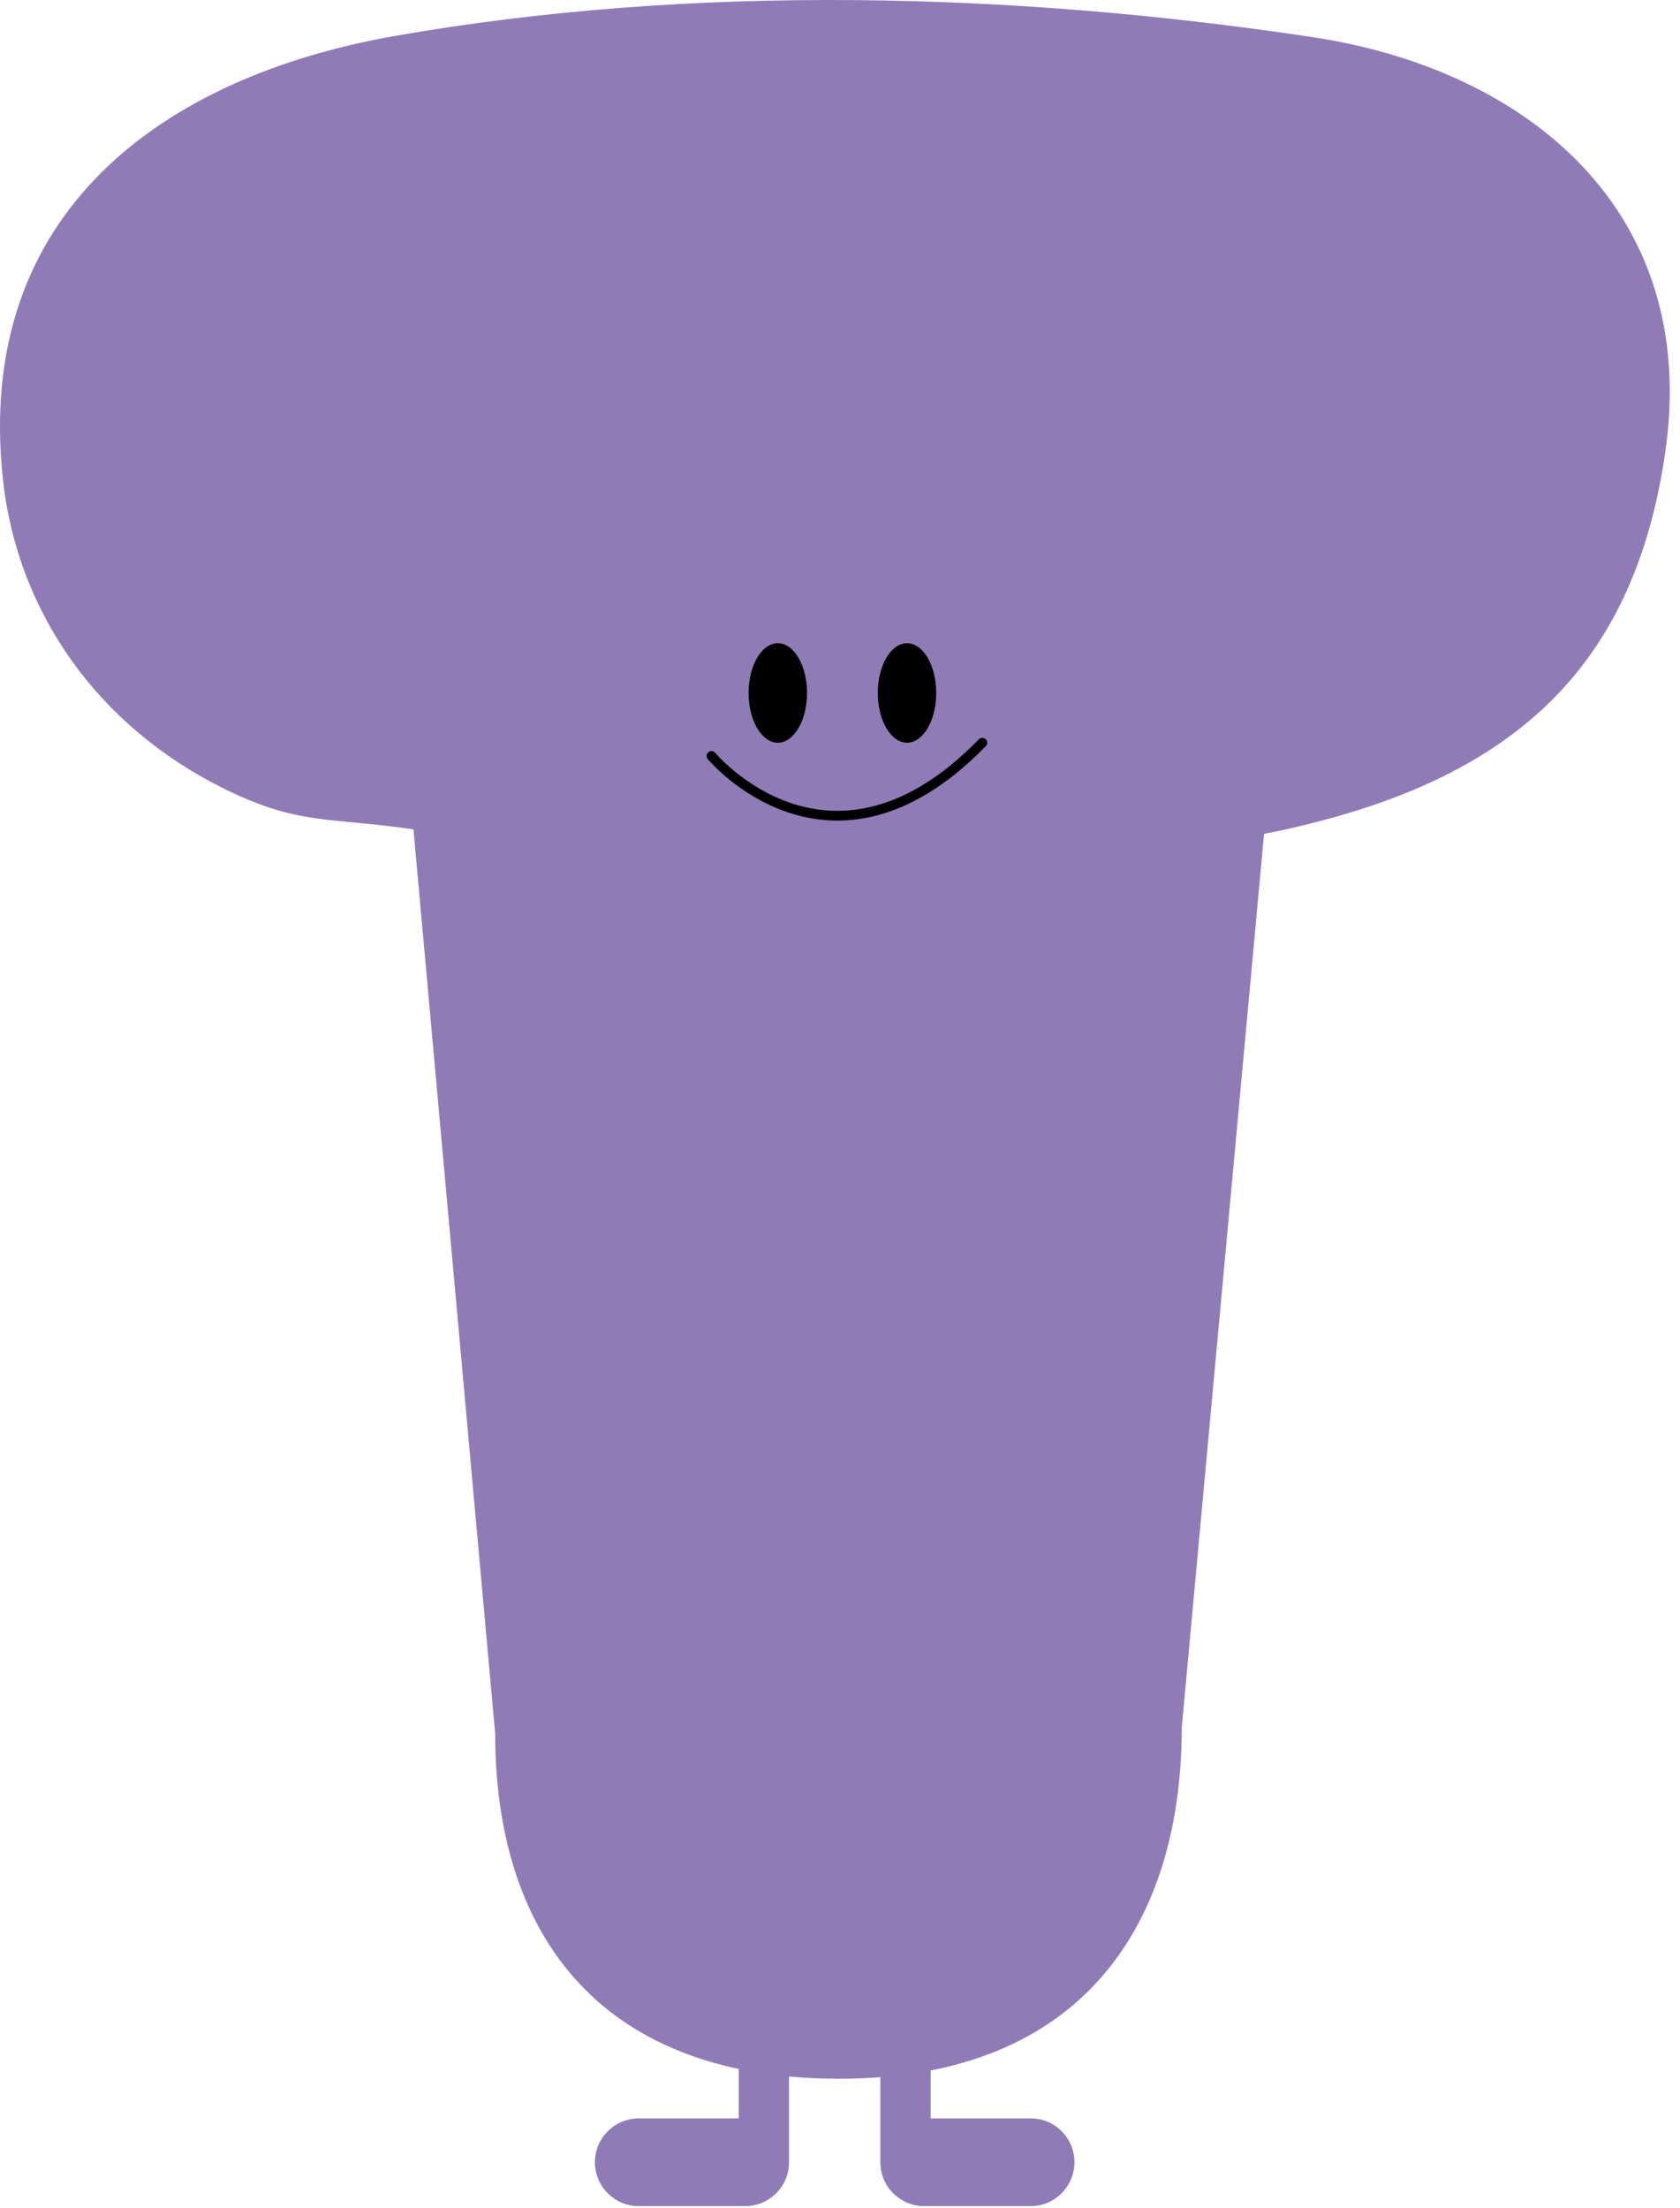 <svg width="86" height="113" viewBox="0 0 86 113" fill="none" xmlns="http://www.w3.org/2000/svg">
<path d="M37.817 108.418H32.698C31.461 108.418 30.454 109.426 30.454 110.663C30.454 111.901 31.461 112.908 32.698 112.908H38.148C39.384 112.908 40.391 111.901 40.391 110.663V99.841H37.817V108.418Z" fill="#907BB7"/>
<path d="M52.758 108.418H47.639V99.841H45.065V110.663C45.065 111.901 46.071 112.908 47.308 112.908H52.758C53.995 112.908 55.002 111.901 55.002 110.663C55.002 109.426 54.009 108.418 52.758 108.418Z" fill="#907BB7"/>
<path d="M67.124 1.89C51.867 -0.398 35.502 -0.83 20.259 1.832C8.366 3.905 -1.355 10.87 0.155 24.571C0.917 31.48 5.131 37.179 11.314 40.287C15.269 42.273 16.764 41.798 21.165 42.446L25.349 88.73C25.349 98.545 30.296 106.389 42.965 106.389C55.634 106.389 60.495 98.214 60.495 88.413L64.708 42.676C65.298 42.561 65.873 42.446 66.448 42.302C77.579 39.683 83.69 34.084 85.257 23.06C86.983 10.885 78.297 3.559 67.124 1.89Z" fill="#907BB7"/>
<path d="M39.816 38.013C40.642 38.013 41.312 36.873 41.312 35.466C41.312 34.059 40.642 32.919 39.816 32.919C38.99 32.919 38.32 34.059 38.32 35.466C38.32 36.873 38.99 38.013 39.816 38.013Z" fill="black"/>
<path d="M46.431 38.013C47.257 38.013 47.926 36.873 47.926 35.466C47.926 34.059 47.257 32.919 46.431 32.919C45.605 32.919 44.935 34.059 44.935 35.466C44.935 36.873 45.605 38.013 46.431 38.013Z" fill="black"/>
<path d="M36.422 38.69C36.422 38.69 42.505 46.001 50.285 38.013" stroke="black" stroke-width="0.5" stroke-miterlimit="10" stroke-linecap="round" stroke-linejoin="round"/>
</svg>
